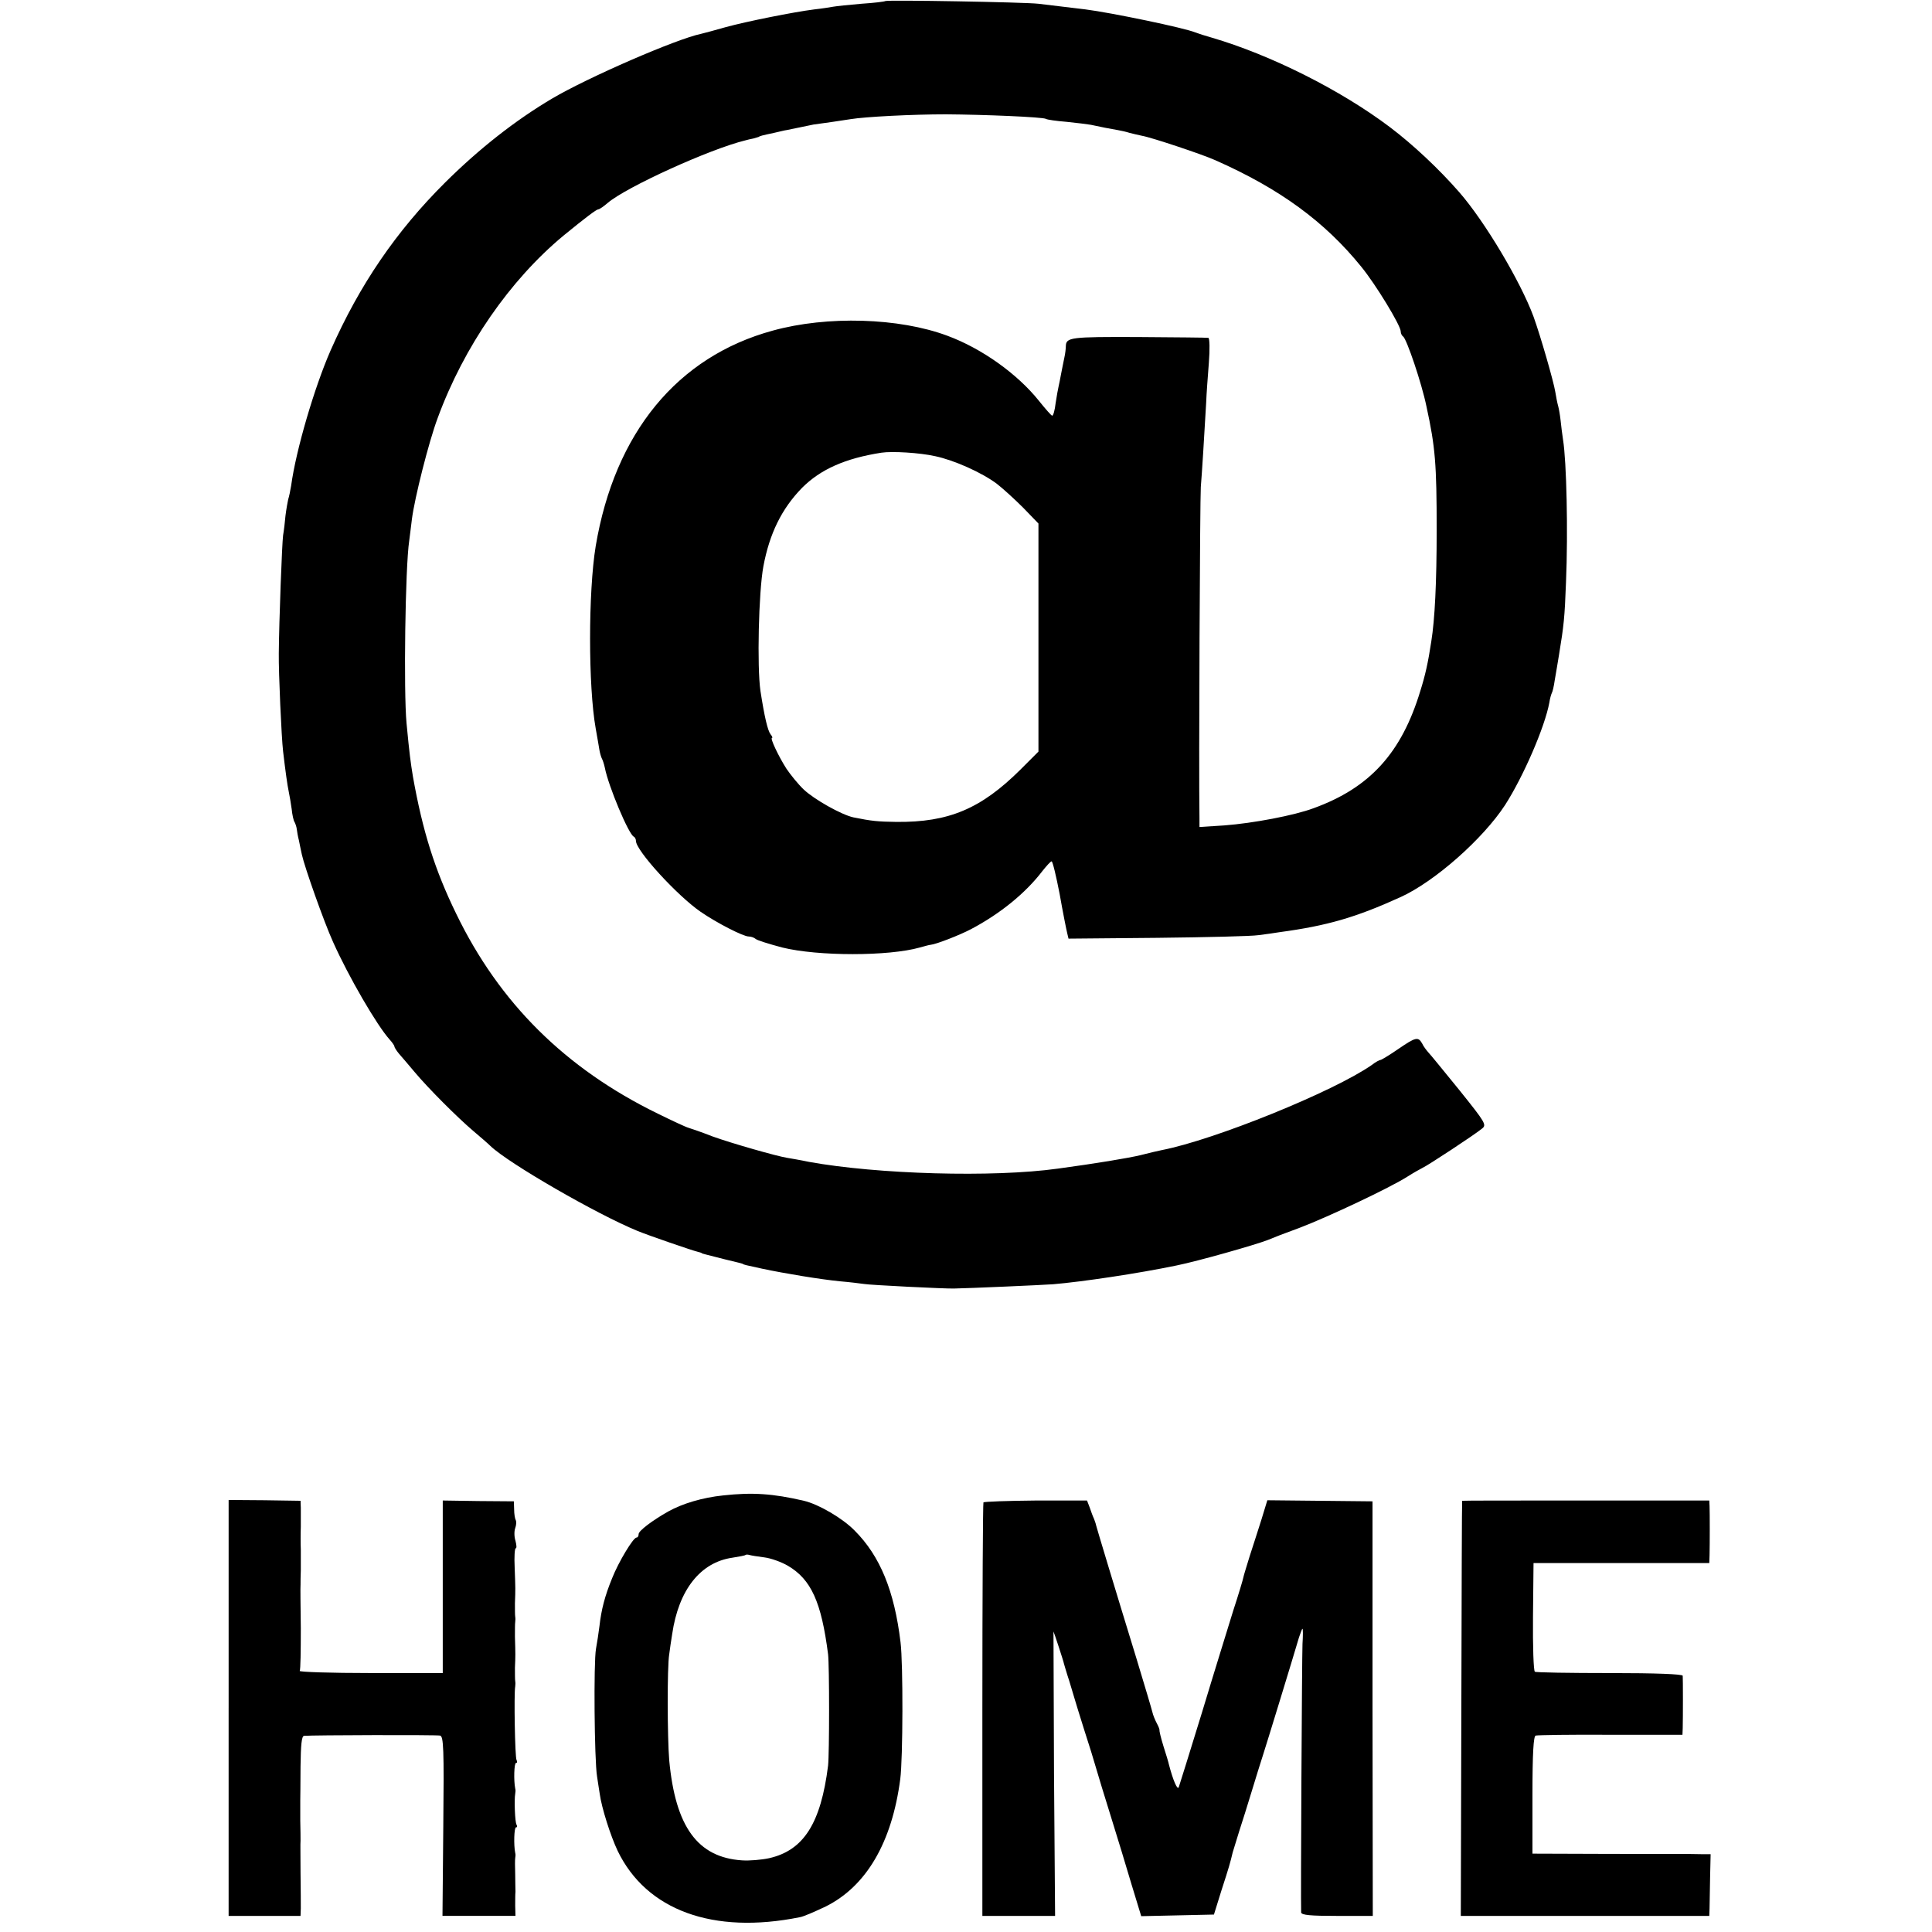 <?xml version="1.0" standalone="no"?>
<!DOCTYPE svg PUBLIC "-//W3C//DTD SVG 20010904//EN"
 "http://www.w3.org/TR/2001/REC-SVG-20010904/DTD/svg10.dtd">
<svg version="1.0" xmlns="http://www.w3.org/2000/svg"
 width="720pt" height="720pt" viewBox="0 0 720 720"
 preserveAspectRatio="xMidYMid meet">
<g transform="translate(0,720) scale(0.1,-0.1)"
fill="#000000" stroke="none">
<path d="M3299 7196 c-2 -2 -42 -7 -89 -10 -47 -4 -94 -9 -105 -11 -11 -2 -42
-7 -70 -10 -79 -10 -253 -45 -330 -66 -38 -11 -80 -22 -92 -25 -92 -19 -421
-162 -555 -241 -137 -81 -272 -187 -399 -313 -182 -181 -319 -381 -427 -626
-60 -137 -129 -371 -147 -504 -3 -19 -8 -42 -11 -51 -2 -9 -7 -36 -10 -60 -2
-24 -6 -57 -9 -74 -4 -29 -15 -319 -16 -440 -1 -71 10 -315 16 -365 9 -77 16
-126 21 -150 3 -14 8 -43 11 -65 2 -21 7 -44 11 -49 3 -6 7 -17 8 -26 1 -8 4
-27 8 -42 3 -16 8 -39 11 -53 10 -46 82 -250 116 -325 58 -130 164 -312 211
-364 10 -11 18 -23 18 -26 0 -4 8 -16 17 -27 10 -11 36 -42 58 -68 52 -62 159
-169 219 -220 26 -22 55 -47 64 -56 68 -65 396 -254 547 -316 41 -17 207 -74
225 -78 8 -2 15 -4 15 -5 0 -1 7 -3 15 -5 45 -12 107 -27 120 -30 8 -2 16 -4
18 -5 3 -3 7 -4 72 -18 85 -18 218 -40 290 -47 36 -3 76 -8 90 -10 21 -4 303
-18 335 -17 56 1 331 13 370 16 107 9 316 40 460 70 79 16 291 76 340 95 11 5
65 26 120 46 107 41 334 148 400 190 22 14 47 28 55 32 19 8 198 126 223 147
18 14 13 22 -84 143 -57 70 -109 134 -116 141 -7 8 -18 22 -23 33 -15 26 -23
25 -90 -21 -32 -22 -62 -40 -65 -40 -4 0 -19 -8 -33 -19 -142 -99 -586 -279
-782 -317 -14 -3 -50 -11 -80 -19 -46 -11 -167 -31 -307 -50 -243 -34 -674
-21 -928 25 -33 7 -69 13 -81 15 -39 6 -210 55 -279 80 -38 15 -79 29 -89 32
-11 3 -62 27 -115 53 -344 168 -590 412 -751 745 -80 164 -125 308 -161 510
-9 55 -13 84 -24 200 -11 117 -5 580 10 680 2 17 7 53 10 80 10 79 63 289 96
377 98 267 269 514 469 680 82 67 123 98 130 98 4 0 20 11 35 24 69 59 381
201 513 233 6 2 20 5 30 7 9 3 18 5 20 6 3 3 10 5 57 15 22 5 42 10 45 10 9 2
84 17 102 21 9 1 38 5 65 9 26 4 59 9 73 11 54 9 231 18 355 18 143 -1 361
-10 373 -17 4 -3 39 -8 77 -11 39 -4 79 -9 90 -11 31 -7 78 -16 102 -20 11 -2
30 -6 42 -10 11 -3 33 -8 47 -11 35 -6 227 -70 273 -91 240 -106 408 -229 544
-397 54 -66 147 -219 147 -241 0 -7 4 -16 9 -19 13 -9 69 -173 87 -261 33
-151 38 -215 38 -460 0 -197 -7 -334 -20 -415 -12 -80 -23 -128 -41 -185 -70
-231 -188 -361 -398 -437 -72 -27 -226 -56 -332 -64 l-93 -6 0 33 c-3 179 2
1196 5 1234 4 47 13 191 20 315 1 30 6 97 10 148 4 50 3 93 -2 93 -4 1 -122 2
-261 3 -253 1 -269 -1 -270 -34 0 -8 -2 -28 -6 -45 -3 -16 -9 -43 -12 -60 -3
-16 -7 -37 -9 -45 -2 -8 -7 -36 -11 -62 -3 -27 -9 -48 -13 -47 -3 0 -25 25
-49 55 -80 100 -212 195 -342 243 -180 67 -447 75 -650 19 -356 -97 -589 -381
-660 -803 -28 -171 -28 -523 0 -680 6 -33 12 -69 14 -81 2 -11 6 -25 9 -31 3
-5 8 -20 11 -34 13 -68 89 -249 108 -257 4 -2 8 -9 8 -16 0 -36 154 -204 241
-264 61 -42 159 -92 179 -92 9 0 20 -4 26 -9 5 -5 50 -19 99 -32 133 -33 397
-33 513 0 18 5 36 10 40 10 21 2 108 36 150 58 110 58 204 135 266 216 16 20
31 37 35 37 4 0 17 -55 30 -122 12 -68 25 -133 28 -145 l5 -21 331 3 c183 2
352 6 377 10 25 3 60 8 78 11 178 24 285 55 452 131 127 58 306 216 389 343
68 106 148 290 165 382 2 15 7 31 9 35 3 5 8 26 11 48 4 22 11 65 16 95 18
110 21 137 26 270 8 189 2 451 -11 531 -3 20 -7 51 -9 71 -2 19 -6 43 -9 54
-3 10 -8 35 -11 54 -6 38 -55 208 -81 280 -48 130 -181 354 -277 464 -76 87
-172 177 -258 242 -184 139 -446 270 -665 334 -22 6 -49 15 -60 19 -40 17
-315 74 -410 86 -50 6 -92 11 -175 21 -51 6 -566 15 -571 10z m186 -1696 c71
-15 174 -61 230 -103 22 -17 66 -57 98 -89 l57 -59 0 -425 0 -425 -67 -67
c-147 -146 -267 -197 -463 -195 -69 1 -91 3 -160 17 -45 10 -146 67 -185 104
-21 20 -49 55 -64 77 -30 47 -62 115 -54 115 3 0 1 6 -5 13 -11 14 -23 65 -38
162 -13 89 -7 368 11 465 23 122 68 214 144 292 69 69 161 110 296 131 40 6
142 0 200 -13z"/>
<path d="M2695 1627 c-77 -8 -151 -30 -205 -60 -60 -34 -110 -72 -110 -84 0
-7 -3 -13 -8 -13 -12 0 -67 -91 -91 -152 -27 -66 -40 -116 -47 -178 -3 -25 -9
-63 -13 -85 -9 -50 -6 -414 4 -475 4 -25 8 -54 10 -65 7 -52 40 -156 67 -213
107 -221 355 -312 678 -247 14 2 57 21 97 40 151 75 247 238 278 475 10 75 11
430 1 510 -23 191 -76 321 -171 416 -45 46 -134 98 -189 111 -116 27 -192 32
-301 20z m154 -231 c24 -3 63 -17 87 -31 87 -51 125 -135 150 -330 5 -41 5
-371 0 -415 -27 -215 -91 -316 -220 -345 -28 -6 -73 -10 -101 -8 -165 11 -248
125 -271 373 -7 83 -8 348 0 395 2 17 7 50 11 75 24 165 105 268 225 285 25 4
47 8 48 10 2 2 9 2 15 0 7 -2 32 -6 56 -9z"/>
<path d="M852 835 l0 -775 134 0 134 0 1 28 c0 15 0 74 -1 132 0 58 -1 112 0
120 0 8 0 42 -1 75 0 33 0 67 0 75 0 8 1 66 1 127 1 80 4 113 13 114 32 3 494
4 507 1 13 -3 15 -47 12 -338 l-3 -334 136 0 136 0 -1 38 c0 20 0 44 1 52 0 8
-1 38 -1 65 -1 28 -1 55 0 60 1 6 2 14 0 20 -6 30 -4 95 3 95 5 0 5 4 2 10 -6
9 -9 94 -5 115 1 6 2 14 0 20 -6 30 -4 95 3 95 5 0 5 5 2 11 -6 9 -10 248 -5
274 1 6 1 15 0 20 -1 6 -1 28 -1 50 2 44 2 50 0 115 0 25 0 50 1 55 1 6 1 15
0 20 -1 6 -1 28 -1 50 2 55 2 51 -1 133 -2 39 0 72 4 72 4 0 3 12 -1 28 -5 15
-5 36 -1 47 4 11 5 24 2 30 -3 5 -6 23 -6 40 l-1 30 -132 1 -133 2 0 -322 0
-321 -269 0 c-148 0 -267 4 -264 8 3 5 4 76 4 158 -1 82 -2 156 -1 164 0 8 0
32 1 53 0 20 0 55 0 77 -1 22 -1 60 0 85 0 25 0 57 0 71 l-1 26 -134 2 -134 1
0 -775z"/>
<path d="M3665 1601 c-2 -4 -4 -352 -4 -774 l0 -767 136 0 135 0 -4 530 c-1
292 -2 530 -2 530 1 0 38 -112 39 -120 1 -3 9 -32 20 -65 10 -33 19 -64 21
-70 1 -5 17 -55 34 -110 18 -55 38 -120 45 -145 7 -25 32 -106 55 -180 23 -74
58 -188 77 -253 l36 -118 136 3 135 3 28 90 c28 86 33 104 42 142 3 10 14 45
24 78 11 33 32 101 47 150 15 50 34 110 42 135 13 40 109 353 134 438 6 17 11
32 13 32 2 0 2 -26 0 -57 -2 -47 -7 -955 -5 -1000 1 -10 35 -13 134 -13 l133
0 -1 773 0 772 -196 2 -196 2 -22 -72 c-13 -40 -32 -101 -44 -137 -11 -36 -22
-71 -23 -77 -1 -7 -18 -64 -38 -125 -19 -62 -72 -232 -116 -378 -45 -146 -84
-272 -87 -280 -5 -13 -21 24 -37 85 -1 6 -10 36 -20 67 -10 32 -16 59 -15 60
1 2 -3 13 -10 26 -7 13 -14 31 -16 40 -2 9 -29 100 -60 202 -79 257 -147 483
-150 495 -1 6 -5 17 -8 25 -4 8 -11 27 -16 42 l-10 26 -191 0 c-105 -1 -192
-4 -195 -7z"/>
<path d="M5449 1607 c-1 -1 -2 -350 -3 -774 l-2 -773 463 0 463 0 1 28 c0 15
1 66 2 115 l2 87 -35 0 c-19 1 -169 1 -332 1 l-297 1 0 218 c0 158 4 220 12
222 7 2 132 4 280 3 l267 0 1 25 c1 37 1 183 0 195 -1 6 -98 10 -272 10 -149
0 -275 2 -279 5 -5 3 -8 95 -7 205 l2 200 328 0 327 0 1 30 c1 43 1 156 0 182
l-1 21 -460 0 c-253 0 -461 0 -461 -1z"/>
</g>
</svg>
